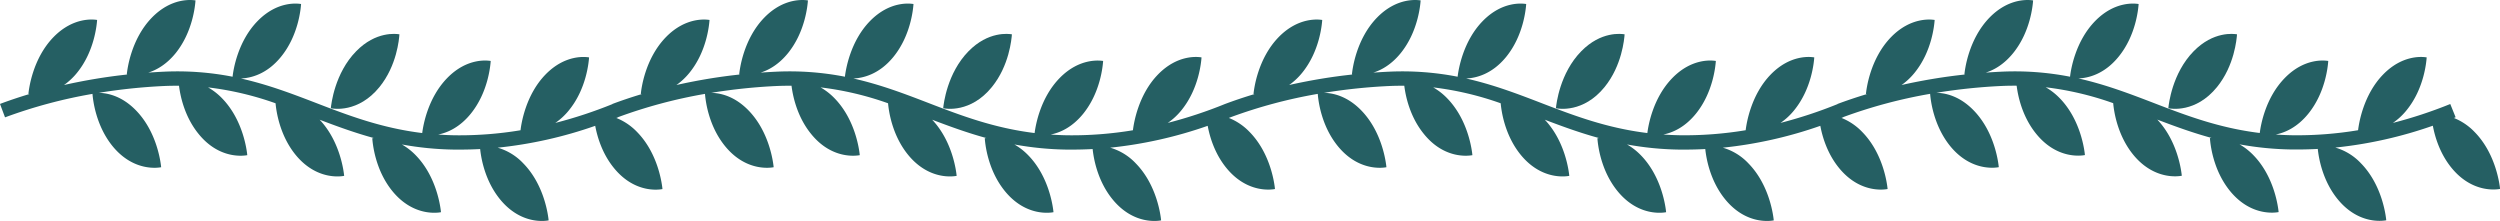<svg xmlns="http://www.w3.org/2000/svg" viewBox="0 0 1558.56 137.78"><defs><style>.cls-1{fill:#255f63;}</style></defs><g id="圖層_2" data-name="圖層 2"><g id="Слой_1" data-name="Слой 1"><path class="cls-1" d="M236.59,54.24C247.43,40.87,248.83,24.32,249,21.39,247,21.06,234.34,19.33,222,32c-13.34,13.65-15.5,32.9-15.76,35.5C207.67,67.79,223.34,70.58,236.59,54.24Z"/><path class="cls-1" d="M618.38,54.24c10.85-13.37,12.25-29.92,12.46-32.85-2.07-.33-14.7-2.06-27.08,10.6-13.34,13.65-15.5,32.9-15.76,35.5C589.46,67.79,605.14,70.58,618.38,54.24Z"/><path class="cls-1" d="M1000.36,54.24c10.85-13.37,12.25-29.92,12.46-32.85-2.07-.33-14.71-2.06-27.07,10.6C972.4,45.64,970.24,64.89,970,67.49,971.44,67.79,987.12,70.58,1000.36,54.24Z"/><path class="cls-1" d="M1382.16,54.24c10.84-13.37,12.24-29.92,12.45-32.85-2.07-.33-14.7-2.06-27.07,10.6-13.34,13.65-15.5,32.9-15.76,35.5C1353.23,67.79,1368.91,70.58,1382.16,54.24Z"/><path class="cls-1" d="M1542.8,82.37a36.63,36.63,0,0,0-13-8.82l1.1-.43-3.35-8.28a281.51,281.51,0,0,1-35.77,11.79,39.58,39.58,0,0,0,8.61-8c10.85-13.37,12.25-29.92,12.46-32.85-2.07-.34-14.71-2.06-27.08,10.59s-15.18,30.49-15.68,34.81a231.17,231.17,0,0,1-41.34,3.13c-3.44-.06-6.76-.23-10-.45,5.87-1.18,13.42-4.48,20.33-13C1449.88,57.51,1451.28,41,1451.49,38c-2.07-.33-14.7-2.06-27.07,10.6-12.1,12.37-15,29.32-15.63,34.31-25.52-3.13-46.1-11-66.12-18.72-14.81-5.69-29.91-11.47-46.92-15.29,6-.24,16.09-2.52,25.06-13.58C1331.66,22,1333.06,5.43,1333.27,2.5c-2.07-.33-14.71-2.06-27.08,10.59S1291,43.41,1290.52,47.83a179.14,179.14,0,0,0-43-3.13c-3.25.15-6.42.35-9.56.57,5.27-1.67,11.39-5.14,17.08-12.15,10.84-13.37,12.24-29.92,12.45-32.86-2.07-.33-14.7-2-27.07,10.6-13.34,13.65-15.5,32.9-15.76,35.5l.42.08A348.22,348.22,0,0,0,1185.47,53a40.29,40.29,0,0,0,8.18-7.7c10.85-13.37,12.24-29.92,12.46-32.86-2.07-.33-14.71-2-27.08,10.6-13.34,13.65-15.5,32.9-15.76,35.5.11,0,.34.07.61.11-6.9,2.07-13,4.17-18.31,6.15l0,.1A282.47,282.47,0,0,1,1110,76.63a40,40,0,0,0,8.61-8c10.84-13.37,12.24-29.92,12.45-32.85-2.07-.34-14.7-2.06-27.07,10.59s-15.19,30.49-15.69,34.81a231.17,231.17,0,0,1-41.34,3.13c-3.43-.06-6.76-.23-10-.45,5.87-1.18,13.42-4.48,20.33-13C1068.08,57.51,1069.48,41,1069.7,38c-2.07-.33-14.71-2.06-27.08,10.6C1030.52,61,1027.63,78,1027,82.94c-25.52-3.13-46.1-11-66.13-18.72C946.07,58.53,931,52.75,914,48.93c6-.24,16.1-2.52,25.07-13.58C949.86,22,951.26,5.43,951.47,2.5c-2.07-.33-14.7-2.06-27.07,10.59s-15.16,30.32-15.68,34.74a179.1,179.1,0,0,0-43-3.13c-3.24.15-6.42.35-9.55.57,5.26-1.67,11.39-5.14,17.07-12.15C884.05,19.75,885.45,3.2,885.66.26c-2.07-.33-14.71-2-27.08,10.6-13.34,13.65-15.5,32.9-15.76,35.5l.42.08A348,348,0,0,0,803.68,53a40.82,40.82,0,0,0,8.18-7.7c10.84-13.37,12.24-29.92,12.45-32.86-2.07-.33-14.7-2-27.07,10.6-13.34,13.65-15.5,32.9-15.77,35.5l.62.11c-6.91,2.07-13,4.17-18.32,6.15v0A280.86,280.86,0,0,1,728,76.63a39.81,39.81,0,0,0,8.61-8c10.84-13.37,12.24-29.92,12.45-32.85-2.07-.34-14.7-2.06-27.07,10.59S706.8,76.88,706.3,81.2A231.17,231.17,0,0,1,665,84.33c-3.43-.06-6.76-.23-10-.45,5.86-1.18,13.42-4.48,20.32-13C686.11,57.51,687.51,41,687.72,38,685.65,37.7,673,36,660.64,48.63,648.54,61,645.65,78,645,82.94c-25.52-3.13-46.1-11-66.13-18.72C564.09,58.53,549,52.75,532,48.93c6-.24,16.1-2.52,25.07-13.58C567.88,22,569.28,5.43,569.49,2.5c-2.07-.33-14.7-2.06-27.07,10.59s-15.16,30.32-15.68,34.74a179.1,179.1,0,0,0-43-3.13c-3.24.15-6.42.35-9.55.57,5.26-1.67,11.39-5.14,17.07-12.15C502.07,19.75,503.47,3.2,503.68.26c-2.07-.33-14.71-2-27.08,10.6-13.34,13.65-15.5,32.9-15.76,35.5l.42.08A348,348,0,0,0,421.7,53a40.82,40.82,0,0,0,8.18-7.7c10.84-13.37,12.24-29.92,12.45-32.86-2.07-.33-14.7-2-27.07,10.6-13.35,13.65-15.51,32.9-15.76,35.5a6,6,0,0,0,.61.11c-6.91,2.07-13,4.17-18.31,6.15l0,.1a281.81,281.81,0,0,1-35.62,11.74,39.78,39.78,0,0,0,8.6-8c10.85-13.37,12.25-29.92,12.46-32.85-2.07-.34-14.71-2.06-27.08,10.59S325,76.88,324.51,81.2a231.17,231.17,0,0,1-41.34,3.13c-3.44-.06-6.76-.23-10-.45,5.87-1.18,13.42-4.48,20.33-13C304.31,57.51,305.71,41,305.92,38c-2.07-.33-14.7-2.06-27.07,10.6C266.75,61,263.85,78,263.22,82.94c-25.52-3.13-46.1-11-66.12-18.72-14.81-5.69-29.91-11.47-46.92-15.29,6-.24,16.1-2.52,25.06-13.58C186.09,22,187.49,5.43,187.7,2.5,185.63,2.17,173,.44,160.62,13.09S145.47,43.41,145,47.83a179.14,179.14,0,0,0-43-3.13c-3.25.15-6.42.35-9.56.57,5.27-1.67,11.39-5.14,17.08-12.15C120.27,19.75,121.67,3.2,121.88.26c-2.06-.33-14.7-2-27.07,10.6-13.34,13.65-15.5,32.9-15.76,35.5l.42.08A348.59,348.59,0,0,0,39.9,53a40.29,40.29,0,0,0,8.18-7.7C58.93,31.92,60.33,15.37,60.54,12.43c-2.07-.33-14.71-2-27.08,10.6C20.12,36.68,18,55.93,17.7,58.53c.11,0,.34.07.61.11-6.9,2.07-13,4.17-18.31,6.15l3.14,8.37A307.94,307.94,0,0,1,57.66,58.53c.29,3.71,2,19.55,12.42,32.47,13.25,16.33,28.93,13.54,30.39,13.25-.26-2.6-2.42-21.86-15.77-35.5-9-9.21-18.13-10.8-23.23-10.86a354.62,354.62,0,0,1,40.85-4.27c3.19-.14,6.26-.18,9.28-.16.74,6,3.28,19.07,12.18,30C137,99.83,152.7,97,154.16,96.74c-.26-2.6-2.42-21.85-15.76-35.5a38.72,38.72,0,0,0-8.7-6.76,193.65,193.65,0,0,1,42.09,9.91c.41,4.5,2.35,19.58,12.38,32,13.25,16.33,28.93,13.54,30.39,13.24-.26-2.56-2.39-21.35-15.28-35,10.78,4.11,21.83,8.16,33.81,11.43-.42,0-.76.09-1,.13.21,2.93,1.61,19.48,12.45,32.85,13.25,16.33,28.93,13.54,30.38,13.25-.26-2.6-2.42-21.86-15.76-35.51a38.82,38.82,0,0,0-8.62-6.72A196.23,196.23,0,0,0,283,93.26l3.73,0q6.28,0,12.61-.34c.54,5.24,2.77,19.46,12.31,31.23,13.25,16.33,28.93,13.54,30.38,13.24-.26-2.6-2.42-21.85-15.76-35.5a35.39,35.39,0,0,0-16-9.82,265.6,265.6,0,0,0,60.8-13.63c1.26,6.75,4.27,17.17,11.56,26.16C395.86,121,411.54,118.17,413,117.87c-.26-2.6-2.42-21.85-15.76-35.5a36.63,36.63,0,0,0-13-8.82l1.1-.43,0-.09a309,309,0,0,1,54.17-14.5c.3,3.71,1.95,19.55,12.43,32.47,13.24,16.33,28.92,13.54,30.38,13.25-.26-2.6-2.42-21.86-15.76-35.5-9-9.21-18.13-10.8-23.24-10.86a354.8,354.8,0,0,1,40.86-4.27c3.18-.14,6.25-.18,9.28-.16.74,6,3.28,19.07,12.17,30C518.82,99.83,534.5,97,536,96.74c-.26-2.6-2.42-21.85-15.76-35.5a38.69,38.69,0,0,0-8.69-6.76,193.78,193.78,0,0,1,42.09,9.91c.4,4.5,2.34,19.58,12.38,32,13.25,16.33,28.92,13.54,30.38,13.24-.25-2.56-2.38-21.35-15.27-35,10.77,4.11,21.82,8.16,33.8,11.43-.41,0-.76.09-1,.13.21,2.93,1.61,19.48,12.46,32.85,13.24,16.33,28.92,13.54,30.38,13.25-.26-2.6-2.42-21.86-15.76-35.51a39.28,39.28,0,0,0-8.62-6.72,196.23,196.23,0,0,0,32.45,3.2q1.86,0,3.72,0,6.29,0,12.62-.34c.54,5.24,2.76,19.46,12.31,31.23,13.24,16.33,28.92,13.54,30.38,13.24-.26-2.6-2.42-21.85-15.76-35.5a35.39,35.39,0,0,0-16-9.82,265.63,265.63,0,0,0,60.79-13.63c1.26,6.75,4.28,17.17,11.57,26.16,13.24,16.33,28.92,13.54,30.38,13.24-.26-2.6-2.42-21.85-15.76-35.5a36.66,36.66,0,0,0-13-8.82l1.1-.43v0a308.33,308.33,0,0,1,54.34-14.56c.29,3.71,1.94,19.55,12.42,32.47,13.24,16.33,28.92,13.54,30.38,13.25-.26-2.6-2.42-21.86-15.76-35.5-9-9.21-18.13-10.8-23.24-10.86a354.8,354.8,0,0,1,40.86-4.27c3.18-.14,6.25-.18,9.28-.16.74,6,3.27,19.07,12.17,30C900.8,99.83,916.48,97,917.93,96.74c-.25-2.6-2.42-21.85-15.76-35.5a38.69,38.69,0,0,0-8.69-6.76,193.78,193.78,0,0,1,42.09,9.91c.4,4.5,2.34,19.58,12.38,32,13.25,16.33,28.92,13.54,30.38,13.24-.26-2.56-2.38-21.35-15.27-35,10.77,4.11,21.82,8.16,33.8,11.43-.41,0-.76.09-1,.13.21,2.93,1.61,19.48,12.46,32.85,13.24,16.33,28.92,13.54,30.38,13.25-.26-2.6-2.42-21.86-15.76-35.51a39.28,39.28,0,0,0-8.62-6.72,196.23,196.23,0,0,0,32.45,3.2q1.86,0,3.72,0,6.29,0,12.62-.34c.54,5.24,2.76,19.46,12.31,31.23,13.24,16.33,28.92,13.54,30.38,13.24-.26-2.6-2.42-21.85-15.76-35.5a35.39,35.39,0,0,0-16-9.82,265.63,265.63,0,0,0,60.79-13.63c1.26,6.75,4.28,17.17,11.57,26.16,13.24,16.33,28.92,13.54,30.38,13.24-.26-2.6-2.42-21.85-15.76-35.5a36.66,36.66,0,0,0-13-8.82l1.1-.43,0-.09a308.75,308.75,0,0,1,54.17-14.5c.29,3.71,2,19.55,12.42,32.47,13.25,16.33,28.93,13.54,30.38,13.25-.25-2.6-2.41-21.86-15.76-35.5-9-9.21-18.13-10.8-23.23-10.86a354.62,354.62,0,0,1,40.85-4.27c3.19-.14,6.26-.18,9.28-.16.74,6,3.28,19.07,12.18,30,13.24,16.33,28.92,13.54,30.38,13.24-.26-2.6-2.42-21.85-15.76-35.5a39,39,0,0,0-8.7-6.76,193.65,193.65,0,0,1,42.09,9.91c.4,4.5,2.35,19.58,12.38,32,13.25,16.33,28.93,13.54,30.39,13.24-.26-2.56-2.39-21.35-15.28-35,10.78,4.11,21.83,8.16,33.81,11.43-.42,0-.76.09-1,.13.21,2.93,1.61,19.48,12.45,32.85,13.25,16.33,28.92,13.54,30.38,13.25-.26-2.6-2.42-21.86-15.76-35.51a39,39,0,0,0-8.62-6.72,196.23,196.23,0,0,0,32.45,3.2c1.24,0,2.49,0,3.73,0q6.29,0,12.61-.34c.54,5.24,2.77,19.46,12.31,31.23,13.25,16.33,28.93,13.54,30.38,13.24-.26-2.6-2.42-21.85-15.76-35.5a35.39,35.39,0,0,0-16-9.82,265.71,265.71,0,0,0,60.8-13.63c1.26,6.75,4.27,17.17,11.56,26.16,13.25,16.33,28.93,13.54,30.38,13.24C1558.3,115.27,1556.14,96,1542.8,82.37Z"/></g></g></svg>